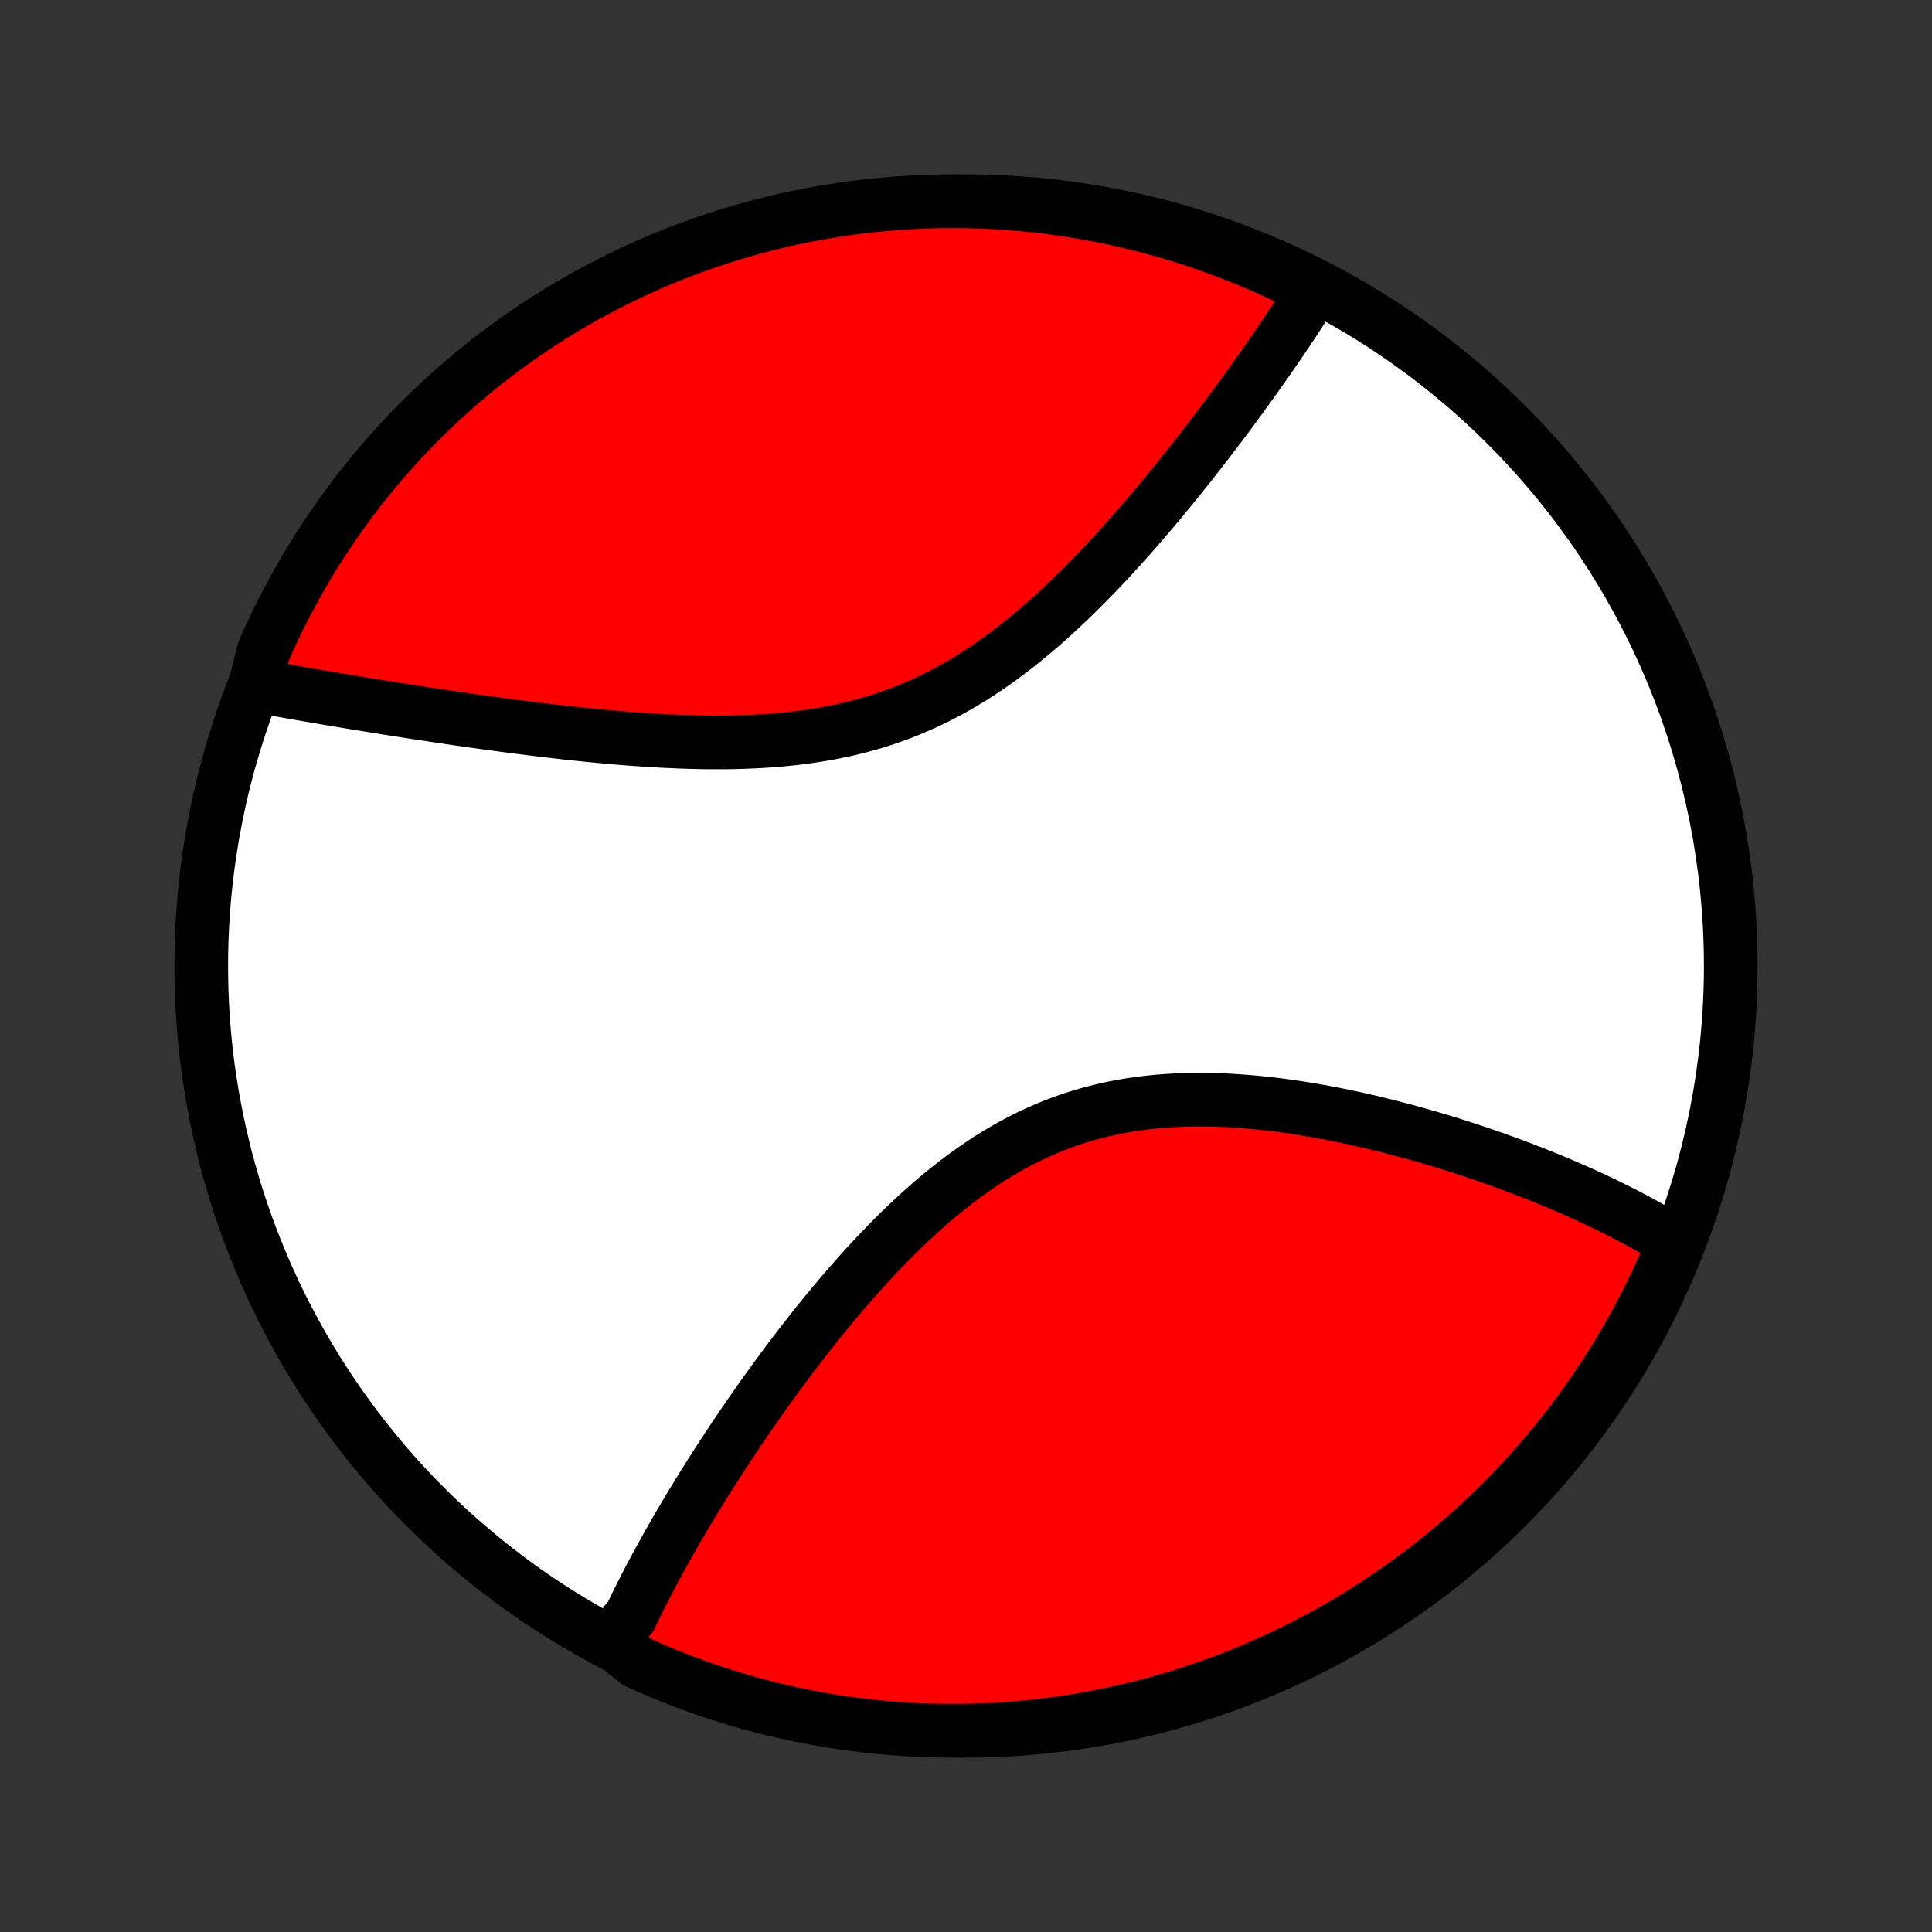 <?xml version="1.0" encoding="utf-8" standalone="no"?>
<!DOCTYPE svg PUBLIC "-//W3C//DTD SVG 1.1//EN"
  "http://www.w3.org/Graphics/SVG/1.1/DTD/svg11.dtd">
<!-- Created with matplotlib (http://matplotlib.org/) -->
<svg height="72pt" version="1.1" viewBox="0 0 72 72" width="72pt" xmlns="http://www.w3.org/2000/svg" xmlns:xlink="http://www.w3.org/1999/xlink">
 <rect x="0" y="0" width="72" height="72" fill="#333333" stroke="none"/>
 <defs>
  <style type="text/css">
*{stroke-linecap:butt;stroke-linejoin:round;}
  </style>
 </defs>
 <g id="figure_1">
  <g id="patch_1">
   <path d="
M0 72
L72 72
L72 0
L0 0
z
" style="fill:none;"/>
  </g>
  <g id="axes_1">
   <g id="PatchCollection_1">
    <defs>
     <path d="
M36 -7.5
C43.558 -7.5 50.808 -10.503 56.153 -15.848
C61.497 -21.192 64.5 -28.442 64.5 -36
C64.5 -43.558 61.497 -50.808 56.153 -56.153
C50.808 -61.497 43.558 -64.5 36 -64.5
C28.442 -64.5 21.192 -61.497 15.848 -56.153
C10.503 -50.808 7.5 -43.558 7.5 -36
C7.5 -28.442 10.503 -21.192 15.848 -15.848
C21.192 -10.503 28.442 -7.5 36 -7.5
z
" id="C0_0_a811fe30f3"/>
     <path d="
M22.952 -10.694
L23.024 -10.866
L23.099 -11.038
L23.174 -11.211
L23.252 -11.384
L23.33 -11.557
L23.492 -11.731
L23.575 -11.906
L23.66 -12.081
L23.745 -12.256
L23.833 -12.432
L23.922 -12.609
L24.012 -12.787
L24.104 -12.965
L24.197 -13.144
L24.291 -13.323
L24.387 -13.504
L24.485 -13.685
L24.584 -13.867
L24.685 -14.05
L24.787 -14.235
L24.89 -14.419
L24.995 -14.605
L25.102 -14.793
L25.21 -14.981
L25.32 -15.17
L25.432 -15.36
L25.545 -15.551
L25.66 -15.744
L25.777 -15.938
L25.895 -16.133
L26.015 -16.329
L26.137 -16.526
L26.261 -16.725
L26.386 -16.925
L26.514 -17.127
L26.643 -17.329
L26.774 -17.534
L26.908 -17.739
L27.043 -17.946
L27.18 -18.155
L27.32 -18.364
L27.461 -18.576
L27.605 -18.788
L27.75 -19.003
L27.899 -19.218
L28.049 -19.436
L28.201 -19.654
L28.357 -19.874
L28.514 -20.096
L28.674 -20.318
L28.836 -20.543
L29.001 -20.768
L29.168 -20.995
L29.338 -21.223
L29.51 -21.452
L29.686 -21.683
L29.864 -21.915
L30.044 -22.147
L30.228 -22.381
L30.414 -22.616
L30.603 -22.851
L30.796 -23.087
L30.991 -23.323
L31.189 -23.561
L31.39 -23.798
L31.594 -24.035
L31.802 -24.273
L32.012 -24.511
L32.226 -24.748
L32.443 -24.984
L32.663 -25.22
L32.887 -25.455
L33.114 -25.689
L33.345 -25.921
L33.578 -26.152
L33.816 -26.38
L34.057 -26.607
L34.301 -26.831
L34.549 -27.052
L34.8 -27.27
L35.055 -27.484
L35.314 -27.695
L35.576 -27.901
L35.842 -28.103
L36.111 -28.3
L36.384 -28.492
L36.66 -28.679
L36.94 -28.86
L37.224 -29.034
L37.511 -29.202
L37.801 -29.364
L38.094 -29.518
L38.391 -29.666
L38.691 -29.805
L38.994 -29.938
L39.3 -30.063
L39.608 -30.179
L39.92 -30.288
L40.233 -30.389
L40.549 -30.482
L40.867 -30.567
L41.187 -30.645
L41.508 -30.714
L41.831 -30.776
L42.155 -30.83
L42.48 -30.877
L42.806 -30.917
L43.133 -30.95
L43.459 -30.976
L43.786 -30.996
L44.114 -31.009
L44.44 -31.017
L44.766 -31.018
L45.092 -31.015
L45.416 -31.006
L45.74 -30.992
L46.062 -30.973
L46.383 -30.95
L46.703 -30.923
L47.02 -30.892
L47.336 -30.857
L47.65 -30.819
L47.962 -30.777
L48.271 -30.732
L48.578 -30.684
L48.883 -30.634
L49.185 -30.581
L49.485 -30.526
L49.782 -30.468
L50.077 -30.408
L50.369 -30.347
L50.658 -30.283
L50.944 -30.218
L51.227 -30.151
L51.508 -30.083
L51.785 -30.014
L52.06 -29.943
L52.332 -29.871
L52.601 -29.798
L52.867 -29.724
L53.13 -29.649
L53.39 -29.573
L53.647 -29.496
L53.901 -29.419
L54.153 -29.341
L54.402 -29.262
L54.647 -29.182
L54.891 -29.102
L55.131 -29.021
L55.368 -28.94
L55.603 -28.858
L55.835 -28.776
L56.065 -28.693
L56.292 -28.61
L56.516 -28.527
L56.738 -28.443
L56.957 -28.358
L57.174 -28.274
L57.388 -28.189
L57.6 -28.103
L57.809 -28.017
L58.017 -27.931
L58.222 -27.844
L58.424 -27.757
L58.625 -27.67
L58.823 -27.582
L59.019 -27.494
L59.213 -27.406
L59.405 -27.317
L59.594 -27.227
L59.782 -27.138
L59.968 -27.047
L60.152 -26.957
L60.334 -26.866
L60.513 -26.774
L60.691 -26.682
L60.867 -26.589
L61.042 -26.496
L61.214 -26.402
L61.385 -26.308
L61.554 -26.213
L61.721 -26.117
L61.886 -26.02
L62.05 -25.923
L62.212 -25.826
L62.372 -25.727
L62.336 -25.627
L62.142 -25.107
L61.94 -24.649
L61.73 -24.195
L61.512 -23.744
L61.286 -23.296
L61.053 -22.853
L60.812 -22.414
L60.564 -21.979
L60.308 -21.548
L60.044 -21.121
L59.774 -20.699
L59.496 -20.282
L59.211 -19.869
L58.919 -19.462
L58.619 -19.059
L58.313 -18.662
L58.001 -18.27
L57.681 -17.883
L57.355 -17.502
L57.022 -17.126
L56.683 -16.756
L56.338 -16.392
L55.986 -16.035
L55.629 -15.683
L55.265 -15.337
L54.896 -14.997
L54.52 -14.664
L54.139 -14.338
L53.753 -14.018
L53.361 -13.705
L52.964 -13.398
L52.562 -13.099
L52.155 -12.806
L51.742 -12.521
L51.325 -12.242
L50.904 -11.971
L50.477 -11.707
L50.047 -11.451
L49.612 -11.202
L49.173 -10.961
L48.73 -10.727
L48.283 -10.501
L47.832 -10.283
L47.378 -10.072
L46.92 -9.87
L46.459 -9.675
L45.995 -9.488
L45.527 -9.31
L45.057 -9.14
L44.584 -8.977
L44.108 -8.823
L43.63 -8.678
L43.15 -8.54
L42.667 -8.411
L42.183 -8.291
L41.696 -8.179
L41.208 -8.075
L40.718 -7.98
L40.227 -7.893
L39.734 -7.815
L39.241 -7.746
L38.746 -7.685
L38.251 -7.633
L37.754 -7.589
L37.258 -7.554
L36.761 -7.528
L36.263 -7.51
L35.766 -7.501
L35.269 -7.501
L34.771 -7.509
L34.275 -7.526
L33.778 -7.552
L33.283 -7.587
L32.788 -7.63
L32.294 -7.682
L31.802 -7.742
L31.311 -7.811
L30.821 -7.888
L30.332 -7.975
L29.846 -8.069
L29.361 -8.172
L28.878 -8.284
L28.398 -8.404
L27.919 -8.533
L27.444 -8.67
L26.971 -8.815
L26.5 -8.968
L26.033 -9.13
L25.568 -9.3
L25.107 -9.478
L24.649 -9.664
L24.195 -9.858
L23.744 -10.06
z
" id="C0_1_4657b953d4"/>
     <path d="
M9.512 -46.456
L9.697 -46.422
L9.883 -46.388
L10.071 -46.354
L10.26 -46.319
L10.45 -46.285
L10.642 -46.251
L10.836 -46.217
L11.03 -46.182
L11.227 -46.148
L11.425 -46.114
L11.625 -46.079
L11.826 -46.045
L12.029 -46.01
L12.234 -45.975
L12.44 -45.941
L12.649 -45.906
L12.859 -45.871
L13.071 -45.836
L13.284 -45.801
L13.5 -45.765
L13.718 -45.73
L13.938 -45.694
L14.16 -45.659
L14.384 -45.623
L14.61 -45.587
L14.838 -45.551
L15.069 -45.515
L15.302 -45.479
L15.537 -45.443
L15.774 -45.407
L16.014 -45.371
L16.256 -45.334
L16.5 -45.298
L16.747 -45.261
L16.997 -45.225
L17.249 -45.188
L17.504 -45.152
L17.761 -45.116
L18.021 -45.08
L18.283 -45.043
L18.549 -45.007
L18.816 -44.972
L19.087 -44.936
L19.36 -44.901
L19.636 -44.866
L19.915 -44.831
L20.196 -44.797
L20.481 -44.763
L20.767 -44.73
L21.057 -44.697
L21.349 -44.665
L21.644 -44.634
L21.942 -44.603
L22.242 -44.574
L22.545 -44.546
L22.851 -44.519
L23.158 -44.492
L23.468 -44.468
L23.781 -44.445
L24.096 -44.423
L24.413 -44.404
L24.732 -44.386
L25.053 -44.371
L25.376 -44.358
L25.701 -44.347
L26.027 -44.339
L26.355 -44.334
L26.683 -44.332
L27.014 -44.333
L27.345 -44.338
L27.677 -44.347
L28.01 -44.36
L28.343 -44.377
L28.676 -44.398
L29.009 -44.425
L29.343 -44.456
L29.676 -44.493
L30.008 -44.535
L30.339 -44.583
L30.67 -44.637
L30.999 -44.697
L31.327 -44.763
L31.653 -44.836
L31.977 -44.916
L32.3 -45.003
L32.62 -45.096
L32.937 -45.197
L33.252 -45.305
L33.564 -45.419
L33.874 -45.541
L34.18 -45.67
L34.483 -45.806
L34.783 -45.948
L35.08 -46.097
L35.374 -46.252
L35.663 -46.414
L35.95 -46.581
L36.233 -46.754
L36.512 -46.933
L36.788 -47.117
L37.06 -47.305
L37.328 -47.498
L37.593 -47.695
L37.854 -47.896
L38.112 -48.101
L38.366 -48.309
L38.617 -48.52
L38.864 -48.733
L39.107 -48.949
L39.347 -49.167
L39.584 -49.386
L39.817 -49.607
L40.047 -49.829
L40.274 -50.053
L40.497 -50.277
L40.717 -50.501
L40.934 -50.726
L41.148 -50.951
L41.358 -51.176
L41.565 -51.401
L41.77 -51.626
L41.971 -51.85
L42.169 -52.073
L42.365 -52.296
L42.557 -52.517
L42.747 -52.738
L42.934 -52.958
L43.118 -53.176
L43.3 -53.394
L43.478 -53.61
L43.654 -53.825
L43.828 -54.038
L43.999 -54.25
L44.168 -54.461
L44.334 -54.669
L44.497 -54.877
L44.658 -55.083
L44.817 -55.287
L44.974 -55.49
L45.128 -55.691
L45.28 -55.89
L45.43 -56.088
L45.578 -56.285
L45.724 -56.479
L45.867 -56.672
L46.009 -56.864
L46.148 -57.054
L46.286 -57.242
L46.421 -57.429
L46.555 -57.614
L46.687 -57.798
L46.817 -57.981
L46.945 -58.162
L47.072 -58.341
L47.197 -58.519
L47.32 -58.696
L47.441 -58.871
L47.561 -59.045
L47.679 -59.218
L47.795 -59.389
L47.91 -59.559
L48.023 -59.728
L48.135 -59.896
L48.245 -60.062
L48.354 -60.228
L48.461 -60.392
L48.567 -60.555
L48.671 -60.717
L48.774 -60.878
L48.876 -61.038
L48.604 -61.198
L48.156 -61.562
L47.704 -61.778
L47.249 -61.986
L46.79 -62.186
L46.328 -62.379
L45.863 -62.563
L45.395 -62.739
L44.924 -62.907
L44.45 -63.067
L43.974 -63.219
L43.495 -63.362
L43.014 -63.497
L42.531 -63.623
L42.045 -63.742
L41.558 -63.851
L41.07 -63.953
L40.58 -64.046
L40.088 -64.13
L39.595 -64.205
L39.101 -64.272
L38.606 -64.331
L38.11 -64.381
L37.614 -64.422
L37.117 -64.454
L36.62 -64.478
L36.123 -64.493
L35.625 -64.5
L35.128 -64.498
L34.631 -64.487
L34.134 -64.467
L33.638 -64.439
L33.143 -64.402
L32.648 -64.356
L32.155 -64.302
L31.663 -64.24
L31.172 -64.168
L30.682 -64.088
L30.195 -63.999
L29.709 -63.903
L29.224 -63.797
L28.742 -63.683
L28.262 -63.56
L27.785 -63.429
L27.31 -63.29
L26.837 -63.143
L26.368 -62.987
L25.901 -62.823
L25.438 -62.651
L24.977 -62.471
L24.52 -62.282
L24.067 -62.086
L23.617 -61.881
L23.171 -61.669
L22.729 -61.449
L22.29 -61.221
L21.856 -60.986
L21.427 -60.743
L21.002 -60.492
L20.581 -60.234
L20.165 -59.969
L19.754 -59.696
L19.348 -59.416
L18.946 -59.129
L18.55 -58.835
L18.16 -58.534
L17.775 -58.226
L17.395 -57.911
L17.021 -57.59
L16.653 -57.261
L16.291 -56.927
L15.934 -56.586
L15.584 -56.239
L15.24 -55.886
L14.903 -55.526
L14.572 -55.161
L14.247 -54.79
L13.929 -54.413
L13.617 -54.031
L13.313 -53.643
L13.015 -53.25
L12.725 -52.851
L12.441 -52.447
L12.165 -52.039
L11.896 -51.625
L11.634 -51.207
L11.38 -50.784
L11.133 -50.356
L10.894 -49.924
L10.662 -49.488
L10.438 -49.048
L10.222 -48.604
L10.014 -48.156
L9.814 -47.704
z
" id="C0_2_281580be84"/>
    </defs>
    <g clip-path="url(#p1bffca34e9)">
     <use style="fill:#ffffff;stroke:#000000;stroke-width:2.0;" x="0.0" xlink:href="#C0_0_a811fe30f3" y="72.0"/>
    </g>
    <g clip-path="url(#p1bffca34e9)">
     <use style="fill:#ff0000;stroke:#000000;stroke-width:2.0;" x="0.0" xlink:href="#C0_1_4657b953d4" y="72.0"/>
    </g>
    <g clip-path="url(#p1bffca34e9)">
     <use style="fill:#ff0000;stroke:#000000;stroke-width:2.0;" x="0.0" xlink:href="#C0_2_281580be84" y="72.0"/>
    </g>
   </g>
  </g>
 </g>
 <defs>
  <clipPath id="p1bffca34e9">
   <rect height="72.0" width="72.0" x="0.0" y="0.0"/>
  </clipPath>
 </defs>
</svg>
